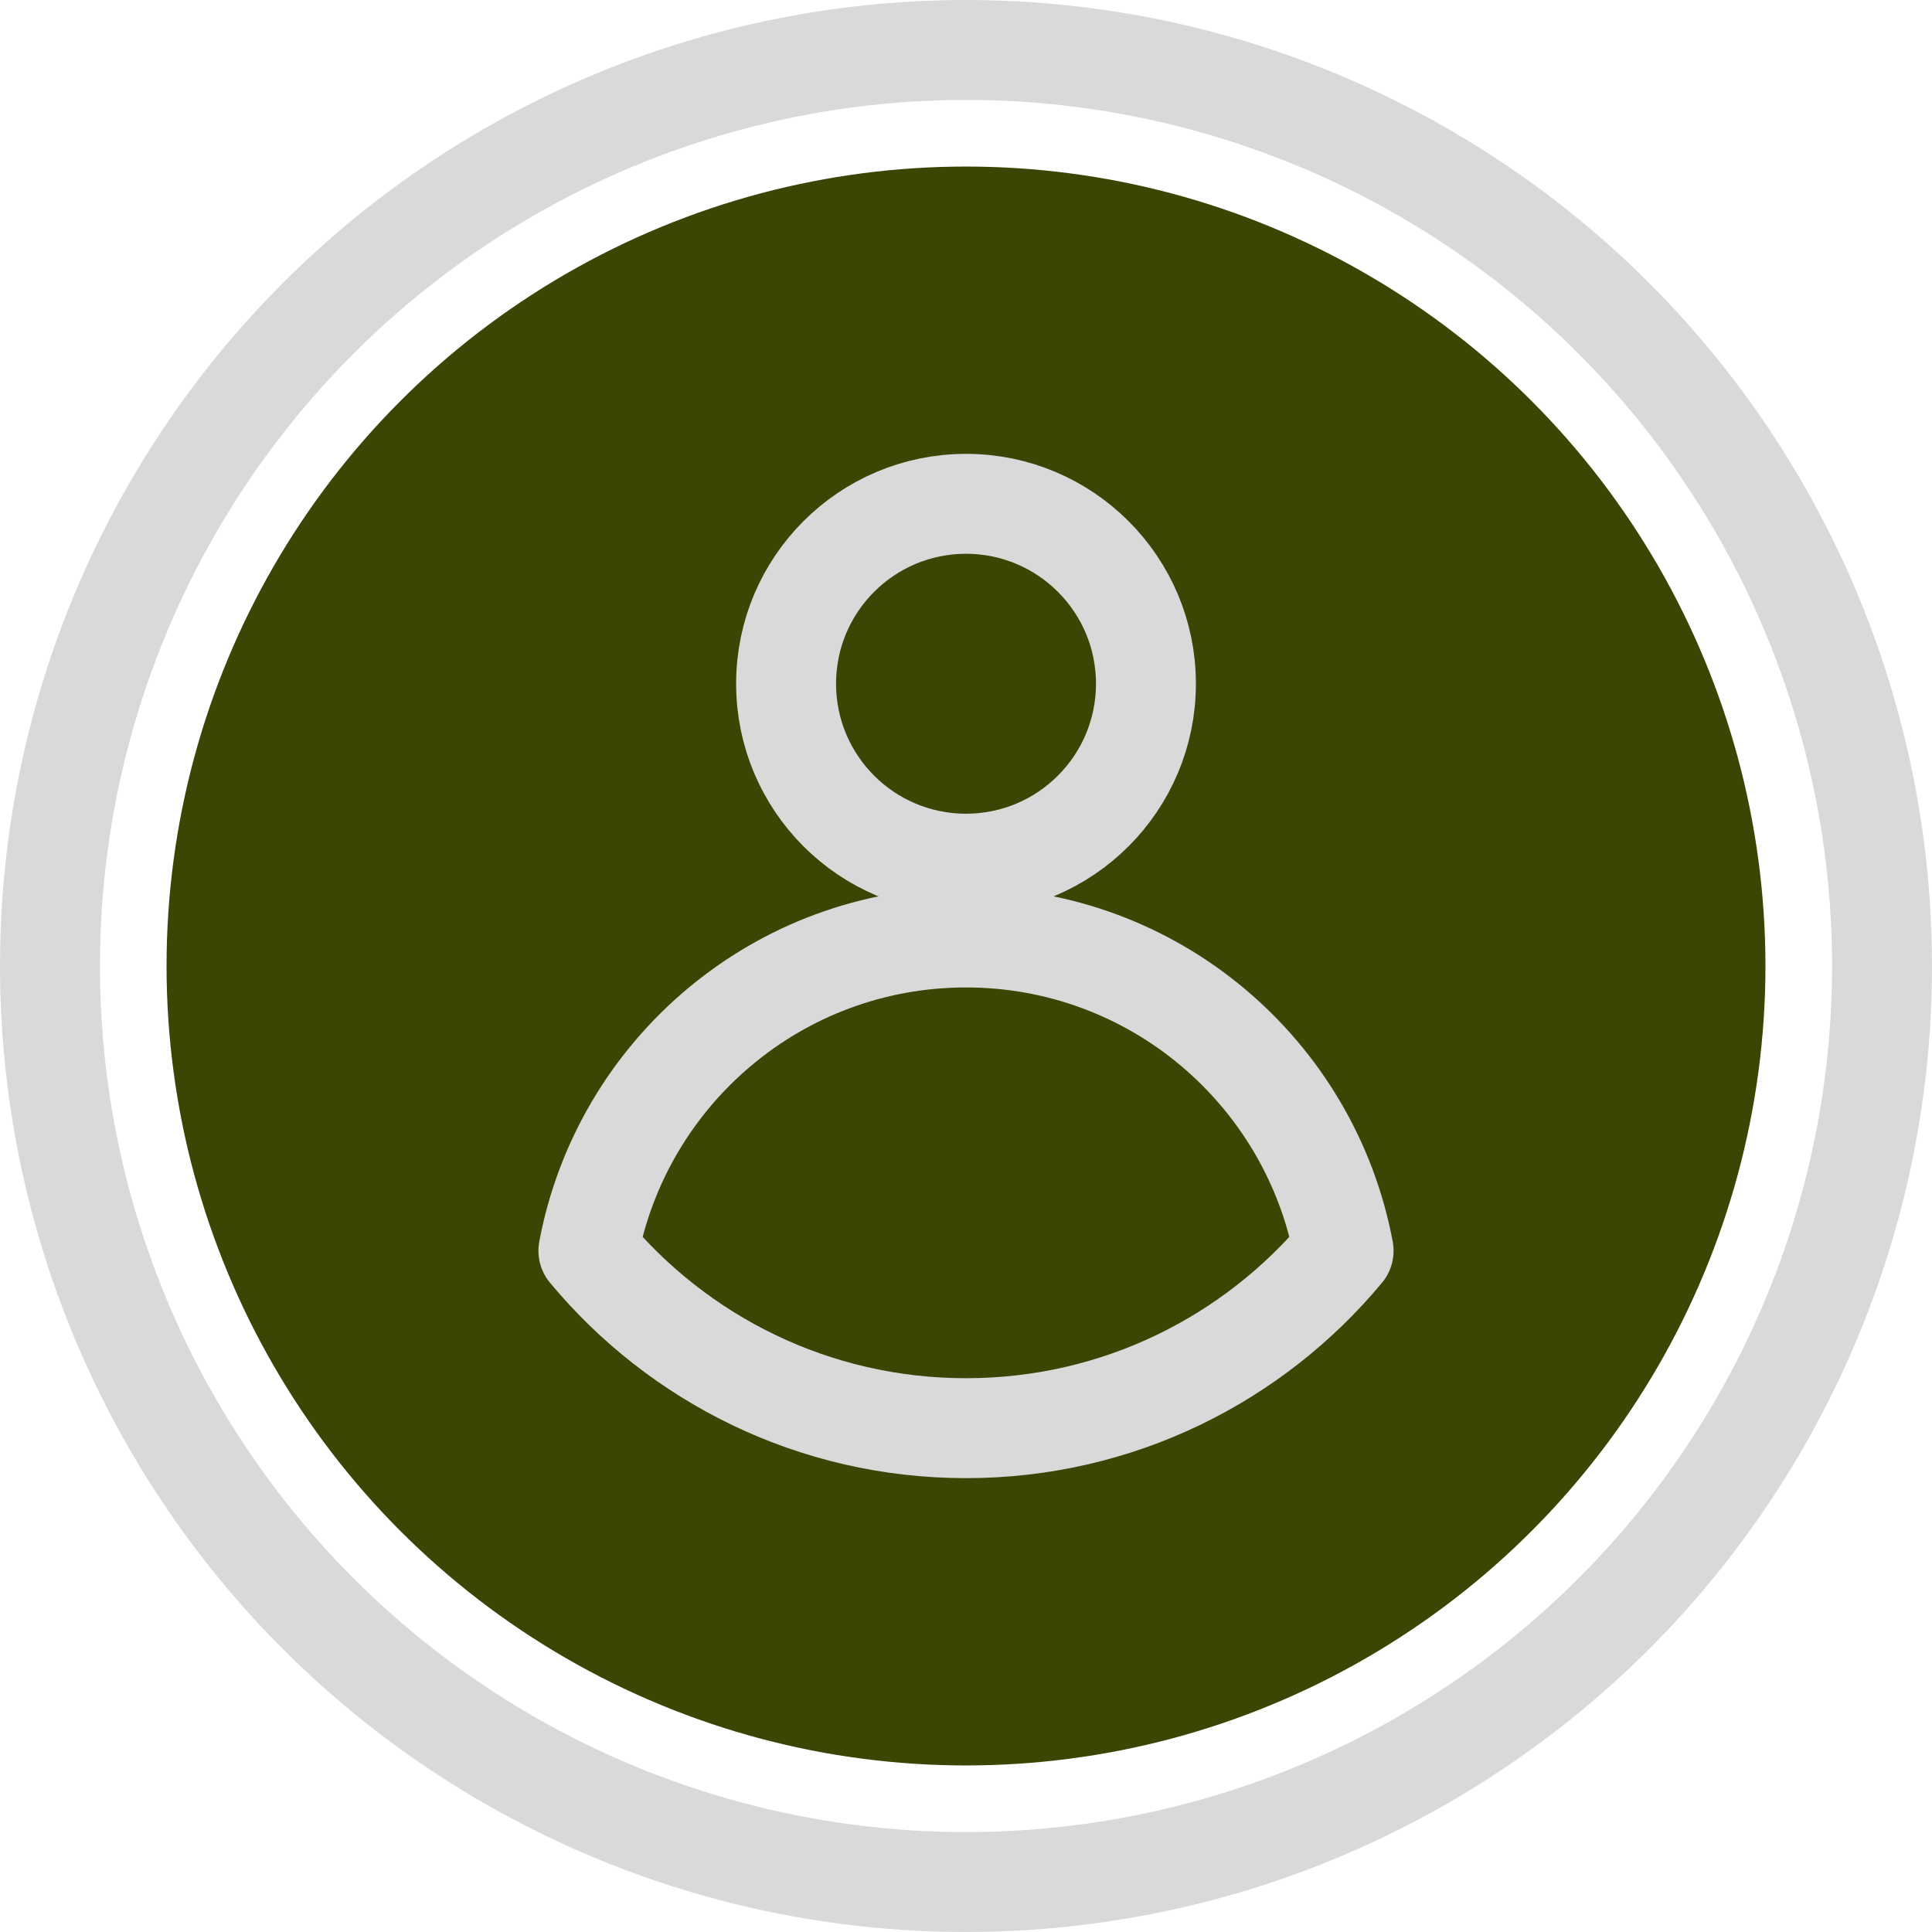 <svg width="58" height="58" viewBox="0 0 58 58" fill="none" xmlns="http://www.w3.org/2000/svg">
<circle cx="29" cy="29" r="27.5" stroke="#D9D9D9" stroke-width="3"/>
<circle cx="29" cy="29" r="24" fill="#3B4504"/>
<path d="M29 42.875C33.56 42.875 37.634 40.802 40.336 37.549C39.333 32.197 34.644 28.144 29 28.144C23.356 28.144 18.667 32.197 17.664 37.549C20.366 40.802 24.44 42.875 29 42.875Z" stroke="#D9D9D9" stroke-width="3" stroke-linecap="round" stroke-linejoin="round"/>
<path d="M29 25.928C31.983 25.928 34.402 23.51 34.402 20.526C34.402 17.543 31.983 15.125 29 15.125C26.017 15.125 23.599 17.543 23.599 20.526C23.599 23.51 26.017 25.928 29 25.928Z" stroke="#D9D9D9" stroke-width="3" stroke-linecap="round" stroke-linejoin="round"/>
</svg>
